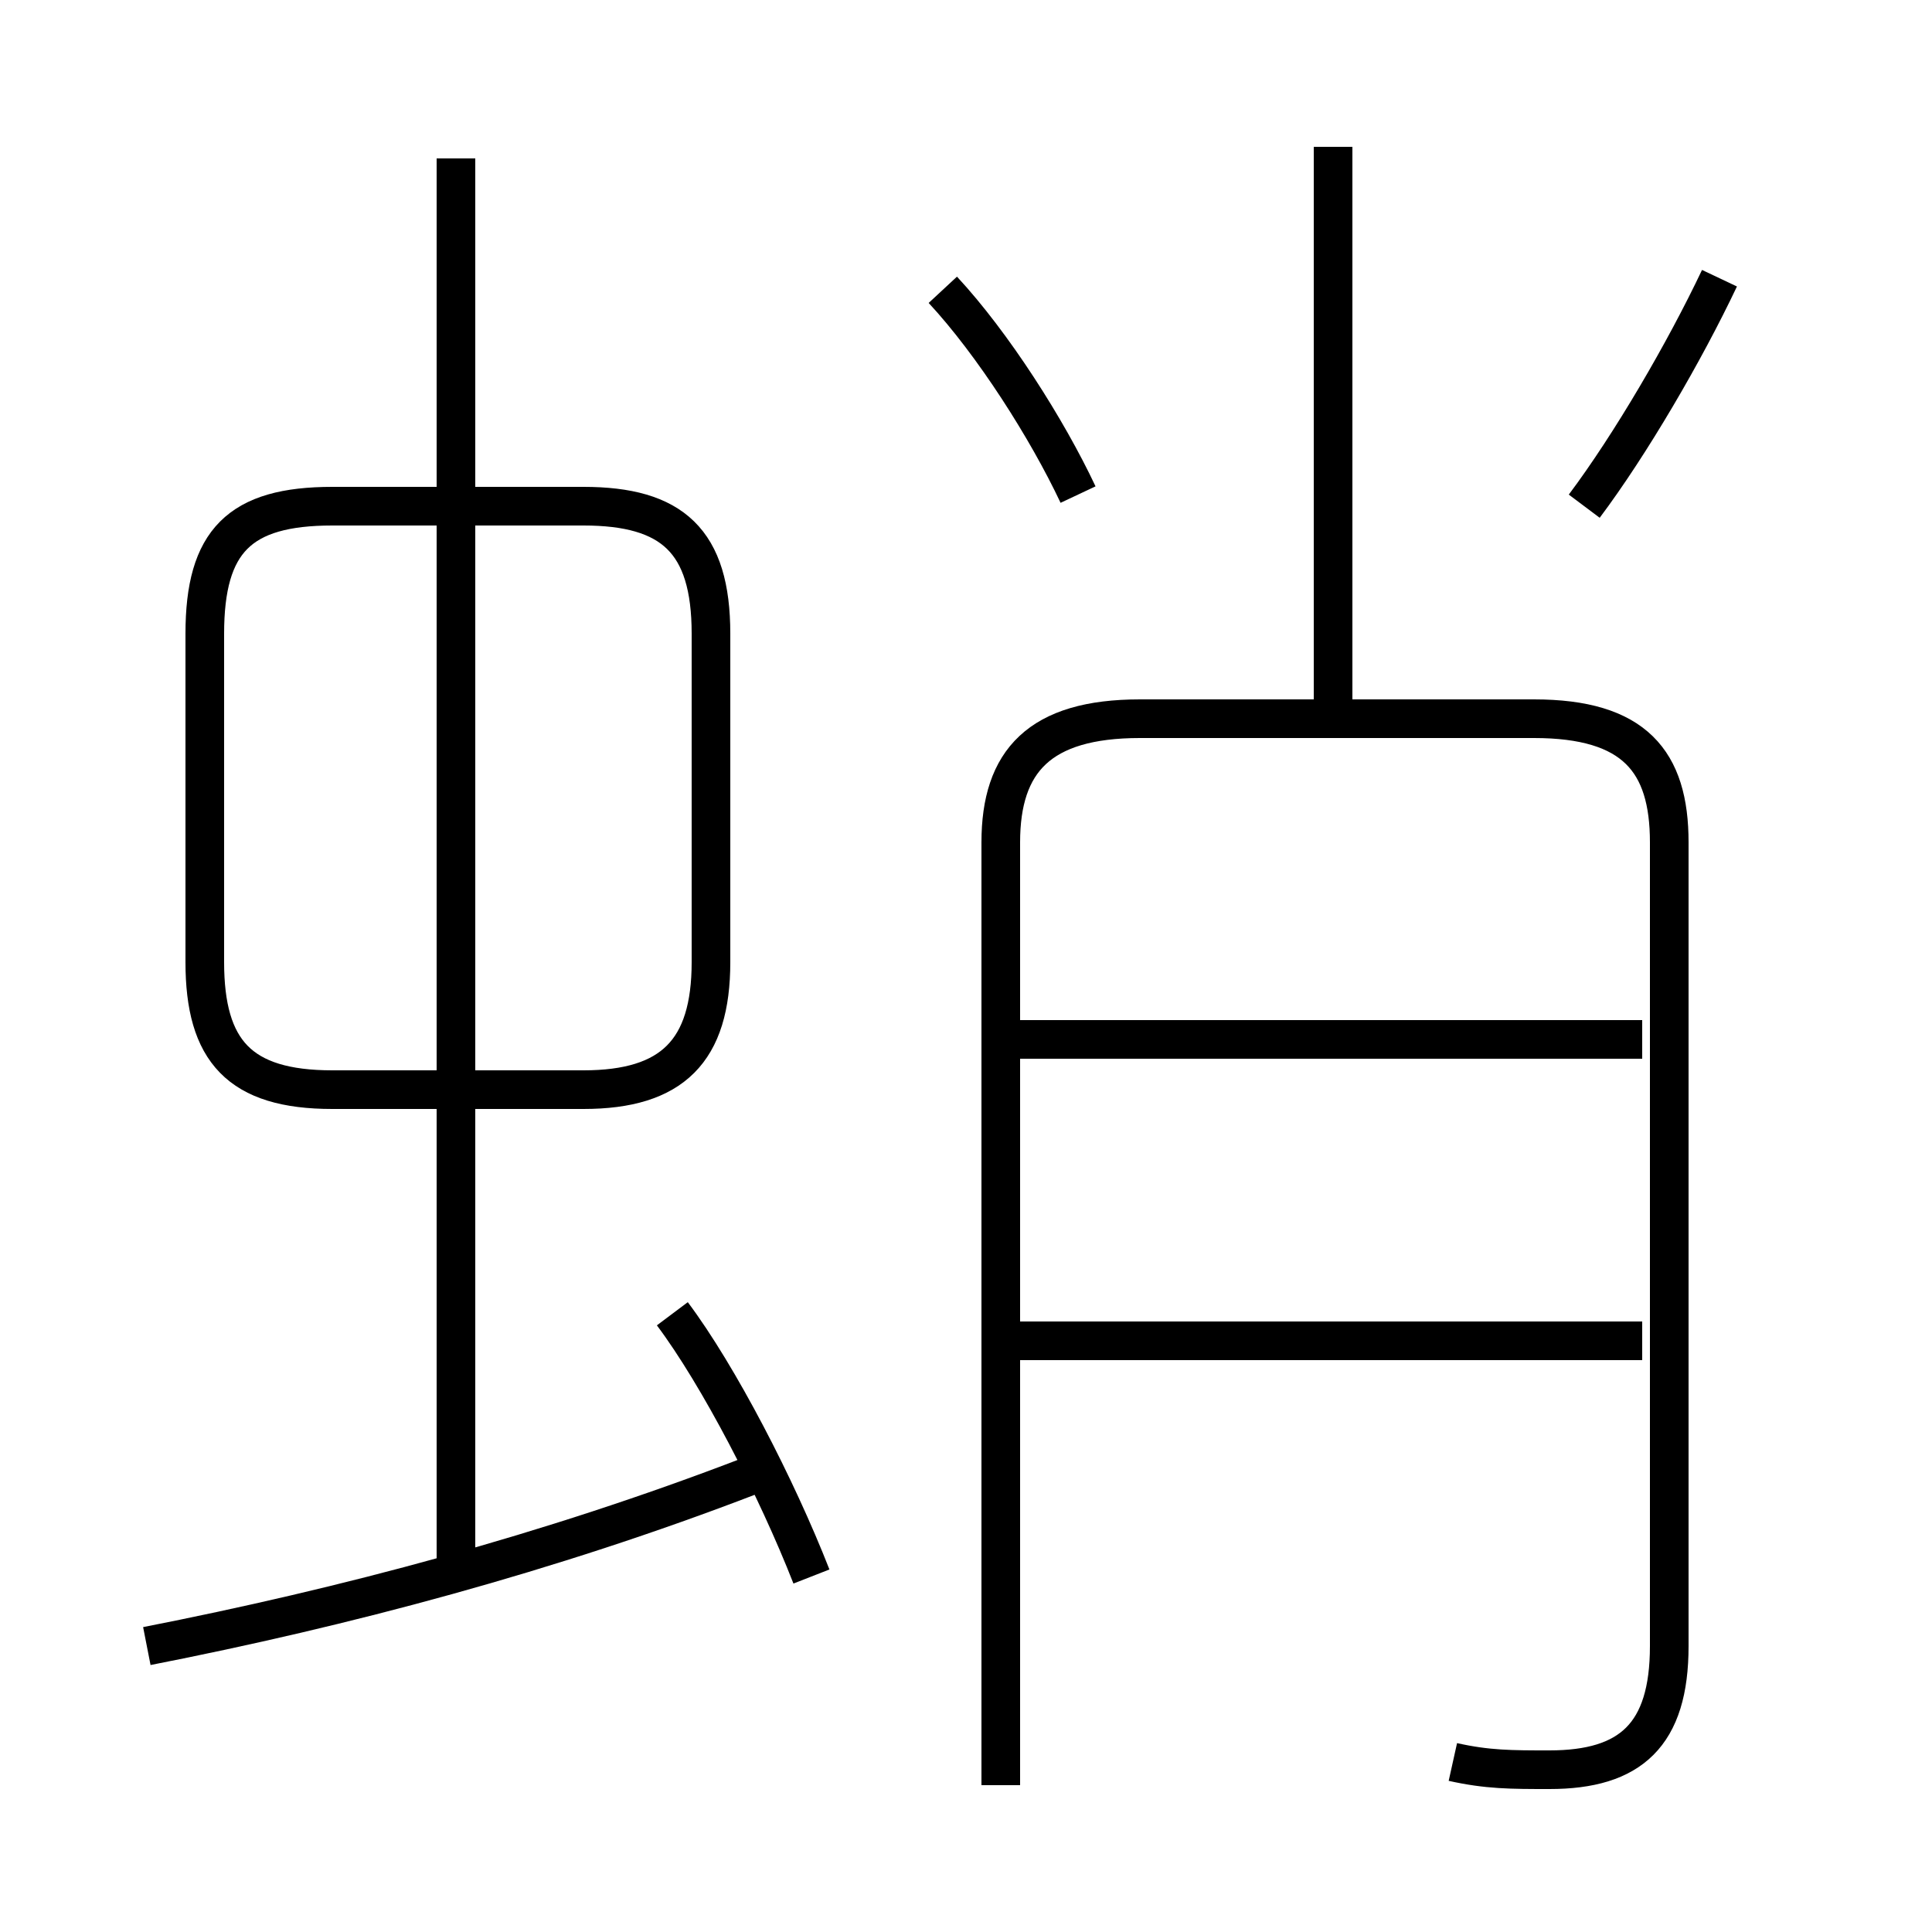 <?xml version='1.0' encoding='utf8'?>
<svg viewBox="0.0 -6.0 50.0 50.0" version="1.1" xmlns="http://www.w3.org/2000/svg">
<rect x="0.0" y="-6.0" width="50.0" height="50.0" fill="#808080" stroke="none"/>
<rect x="-1000" y="-1000" width="2000" height="2000" stroke="white" fill="white"/>
<g style="fill:white;stroke:#000000;  stroke-width:1">
<path d="M 37.6 1.6 C 38.5 1.8 39.1 1.8 40.1 1.8 C 42.2 1.8 43.2 0.9 43.2 -1.4 L 43.2 -22.2 C 43.2 -24.3 42.3 -25.4 39.7 -25.4 L 29.5 -25.4 C 26.9 -25.4 25.9 -24.3 25.9 -22.2 L 25.9 2.2 M 3.8 -1.4 C 8.9 -2.4 14.2 -3.8 19.4 -5.8 M 21.0 -3.2 C 20.1 -5.5 18.6 -8.4 17.4 -10.0 M 11.8 -3.4 L 11.8 -39.9 M 18.4 -19.1 L 18.4 -27.6 C 18.4 -30.0 17.4 -30.9 15.1 -30.9 L 8.6 -30.9 C 6.2 -30.9 5.3 -30.0 5.3 -27.6 L 5.3 -19.1 C 5.3 -16.8 6.2 -15.8 8.6 -15.8 L 15.1 -15.8 C 17.4 -15.8 18.4 -16.8 18.4 -19.1 Z M 42.5 -9.3 L 26.1 -9.3 M 42.5 -17.1 L 26.1 -17.1 M 27.9 -31.2 C 27.1 -32.9 25.7 -35.1 24.4 -36.5 M 34.5 -25.6 L 34.5 -40.2 M 41.0 -30.9 C 42.2 -32.5 43.6 -34.9 44.5 -36.8" transform="translate(0.0, 38.0)" />
</g>
</svg>